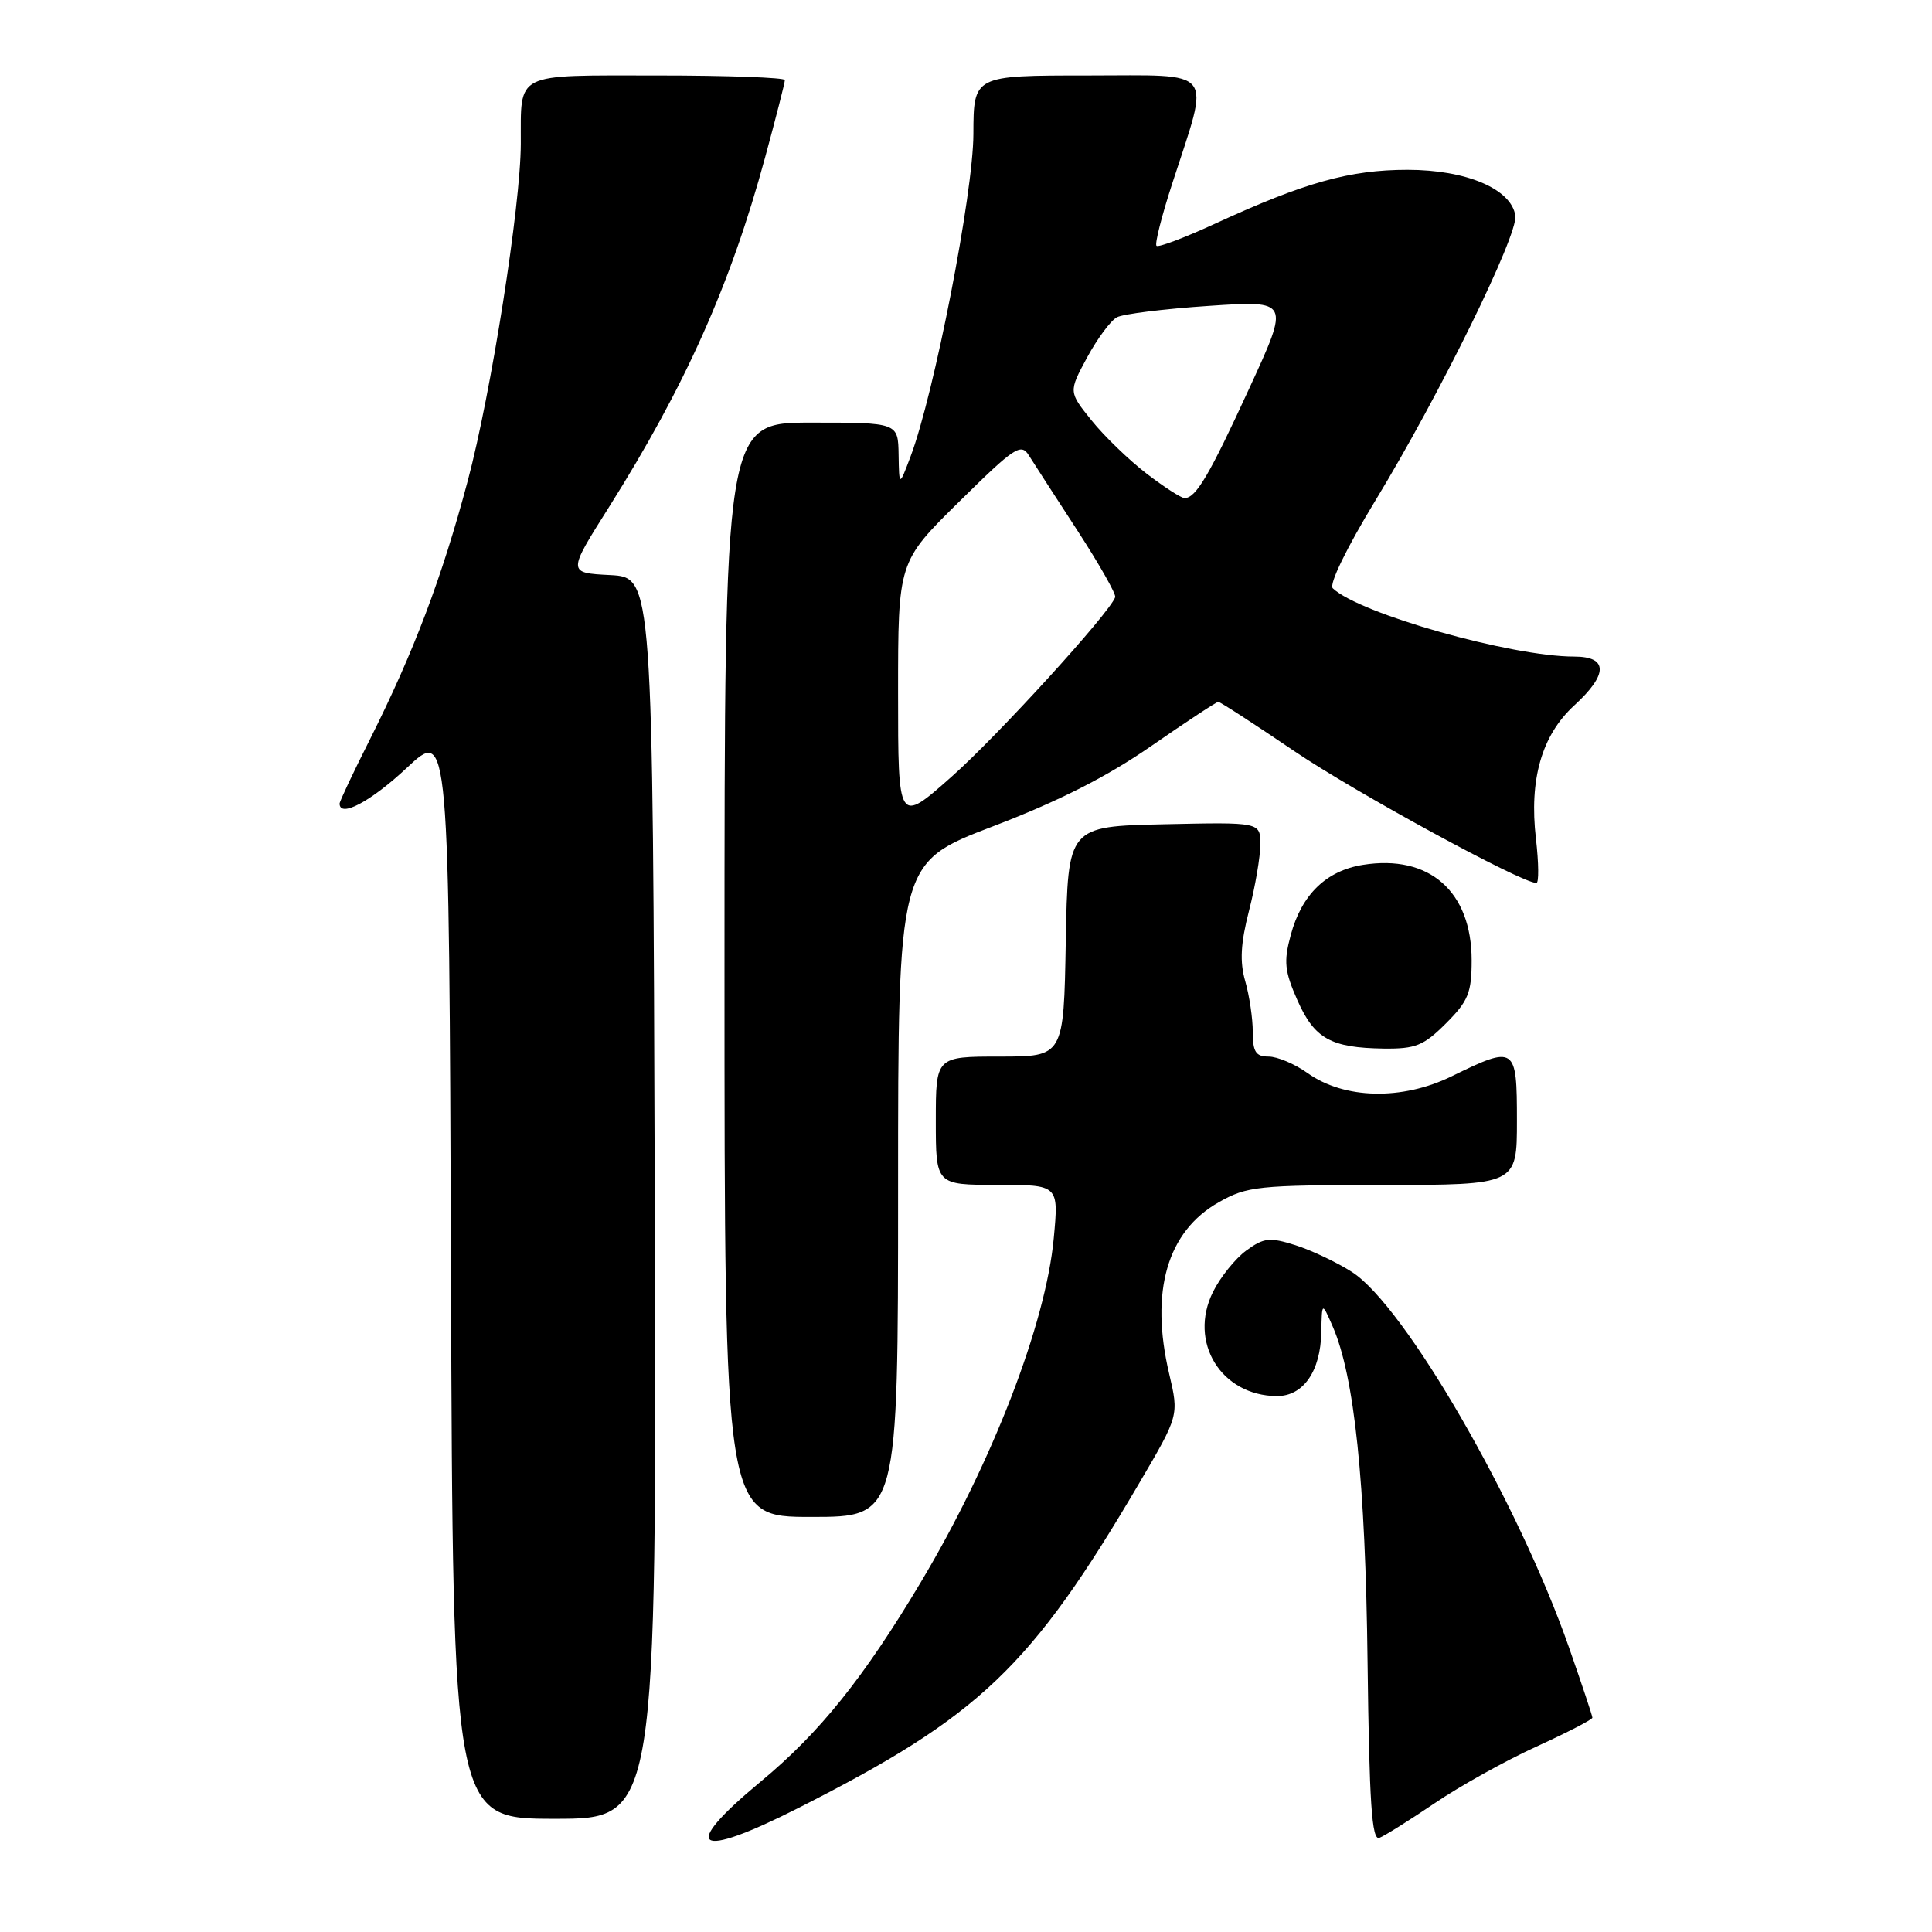 <?xml version="1.0" encoding="UTF-8" standalone="no"?>
<!DOCTYPE svg PUBLIC "-//W3C//DTD SVG 1.1//EN" "http://www.w3.org/Graphics/SVG/1.1/DTD/svg11.dtd" >
<svg xmlns="http://www.w3.org/2000/svg" xmlns:xlink="http://www.w3.org/1999/xlink" version="1.1" viewBox="0 0 256 256">
 <g >
 <path fill="currentColor"
d=" M 105.77 239.58 C 129.83 227.40 136.59 220.96 150.95 196.53 C 156.22 187.56 156.22 187.56 154.92 182.03 C 152.35 171.11 154.65 163.17 161.50 159.30 C 165.24 157.18 166.68 157.03 183.25 157.02 C 201.00 157.00 201.00 157.00 201.00 148.50 C 201.00 138.61 200.81 138.48 192.34 142.62 C 185.78 145.83 178.13 145.66 173.25 142.18 C 171.57 140.98 169.25 140.00 168.10 140.00 C 166.40 140.00 166.00 139.38 166.00 136.74 C 166.00 134.95 165.55 131.92 165.00 130.01 C 164.26 127.43 164.39 125.01 165.50 120.68 C 166.33 117.47 167.00 113.51 167.00 111.89 C 167.00 108.94 167.00 108.94 154.25 109.22 C 141.50 109.50 141.50 109.50 141.22 124.75 C 140.95 140.00 140.95 140.00 132.47 140.00 C 124.00 140.00 124.00 140.00 124.00 148.50 C 124.00 157.00 124.00 157.00 132.14 157.00 C 140.29 157.00 140.29 157.00 139.63 164.05 C 138.58 175.41 131.48 193.78 122.03 209.62 C 114.44 222.34 108.62 229.59 100.79 236.08 C 89.99 245.03 92.09 246.51 105.77 239.58 Z  M 190.11 238.93 C 193.45 236.66 199.51 233.29 203.59 231.43 C 207.66 229.57 211.00 227.85 211.00 227.60 C 211.00 227.36 209.61 223.19 207.91 218.33 C 201.17 199.05 186.14 173.04 179.15 168.55 C 177.14 167.26 173.76 165.66 171.64 164.99 C 168.24 163.92 167.47 164.00 165.14 165.70 C 163.69 166.76 161.70 169.23 160.73 171.18 C 157.43 177.82 161.79 184.94 169.19 184.99 C 172.69 185.00 174.98 181.72 175.08 176.53 C 175.16 172.50 175.16 172.50 176.58 175.74 C 179.47 182.36 180.93 196.31 181.21 220.25 C 181.44 238.95 181.77 243.90 182.77 243.53 C 183.47 243.26 186.77 241.19 190.11 238.93 Z  M 86.76 158.75 C 86.50 76.50 86.50 76.50 80.85 76.20 C 75.19 75.91 75.19 75.91 80.69 67.20 C 90.77 51.21 96.81 37.71 101.38 20.86 C 102.82 15.57 104.00 10.95 104.00 10.61 C 104.00 10.28 96.40 10.00 87.12 10.00 C 67.95 10.00 69.04 9.45 69.01 19.06 C 68.99 27.24 65.06 52.20 61.97 63.75 C 58.56 76.56 54.82 86.42 49.01 97.99 C 46.80 102.37 45.00 106.19 45.00 106.48 C 45.00 108.41 49.15 106.20 53.90 101.75 C 59.50 96.50 59.50 96.50 59.76 168.75 C 60.01 241.00 60.01 241.00 73.51 241.00 C 87.01 241.00 87.01 241.00 86.76 158.75 Z  M 119.00 157.65 C 119.00 114.30 119.00 114.30 131.56 109.50 C 140.27 106.17 146.70 102.91 152.55 98.85 C 157.20 95.63 161.19 93.00 161.43 93.00 C 161.68 93.00 166.20 95.93 171.49 99.52 C 179.61 105.02 201.59 117.00 203.58 117.00 C 203.92 117.00 203.89 114.37 203.52 111.15 C 202.60 103.28 204.29 97.42 208.59 93.48 C 213.10 89.35 213.10 87.00 208.59 87.00 C 200.24 87.00 180.12 81.31 176.60 77.95 C 176.07 77.45 178.43 72.60 182.26 66.30 C 190.72 52.40 201.17 31.13 200.79 28.58 C 200.27 25.04 194.30 22.50 186.50 22.50 C 178.86 22.50 172.86 24.18 161.09 29.60 C 157.02 31.48 153.48 32.82 153.24 32.57 C 152.99 32.33 153.93 28.61 155.33 24.31 C 160.37 8.77 161.33 10.00 144.08 10.00 C 129.00 10.00 129.00 10.00 128.98 17.75 C 128.97 25.59 123.78 52.23 120.65 60.50 C 119.14 64.50 119.14 64.50 119.07 60.25 C 119.00 56.00 119.00 56.00 107.50 56.00 C 96.00 56.00 96.00 56.00 96.00 128.50 C 96.00 201.00 96.00 201.00 107.50 201.00 C 119.00 201.00 119.00 201.00 119.00 157.65 Z  M 191.60 135.60 C 194.55 132.65 195.00 131.55 195.00 127.25 C 195.00 118.11 189.39 113.19 180.59 114.60 C 175.72 115.38 172.47 118.54 171.03 123.90 C 170.08 127.42 170.21 128.68 171.91 132.53 C 174.17 137.63 176.33 138.84 183.35 138.94 C 187.57 138.99 188.64 138.56 191.60 135.60 Z  M 119.00 91.83 C 119.00 74.45 119.00 74.45 127.09 66.48 C 134.46 59.21 135.29 58.67 136.34 60.36 C 136.98 61.38 139.87 65.86 142.77 70.31 C 145.66 74.76 147.91 78.73 147.77 79.13 C 146.98 81.29 132.23 97.47 126.11 102.90 C 119.00 109.21 119.00 109.21 119.00 91.83 Z  M 151.92 62.75 C 149.59 60.96 146.31 57.79 144.64 55.71 C 141.59 51.92 141.59 51.92 144.04 47.38 C 145.39 44.88 147.18 42.47 148.00 42.04 C 148.82 41.60 154.31 40.92 160.20 40.53 C 170.90 39.81 170.90 39.81 165.55 51.43 C 160.22 63.03 158.46 66.00 156.96 66.00 C 156.52 66.00 154.25 64.54 151.92 62.75 Z "/>
</g>
</svg>